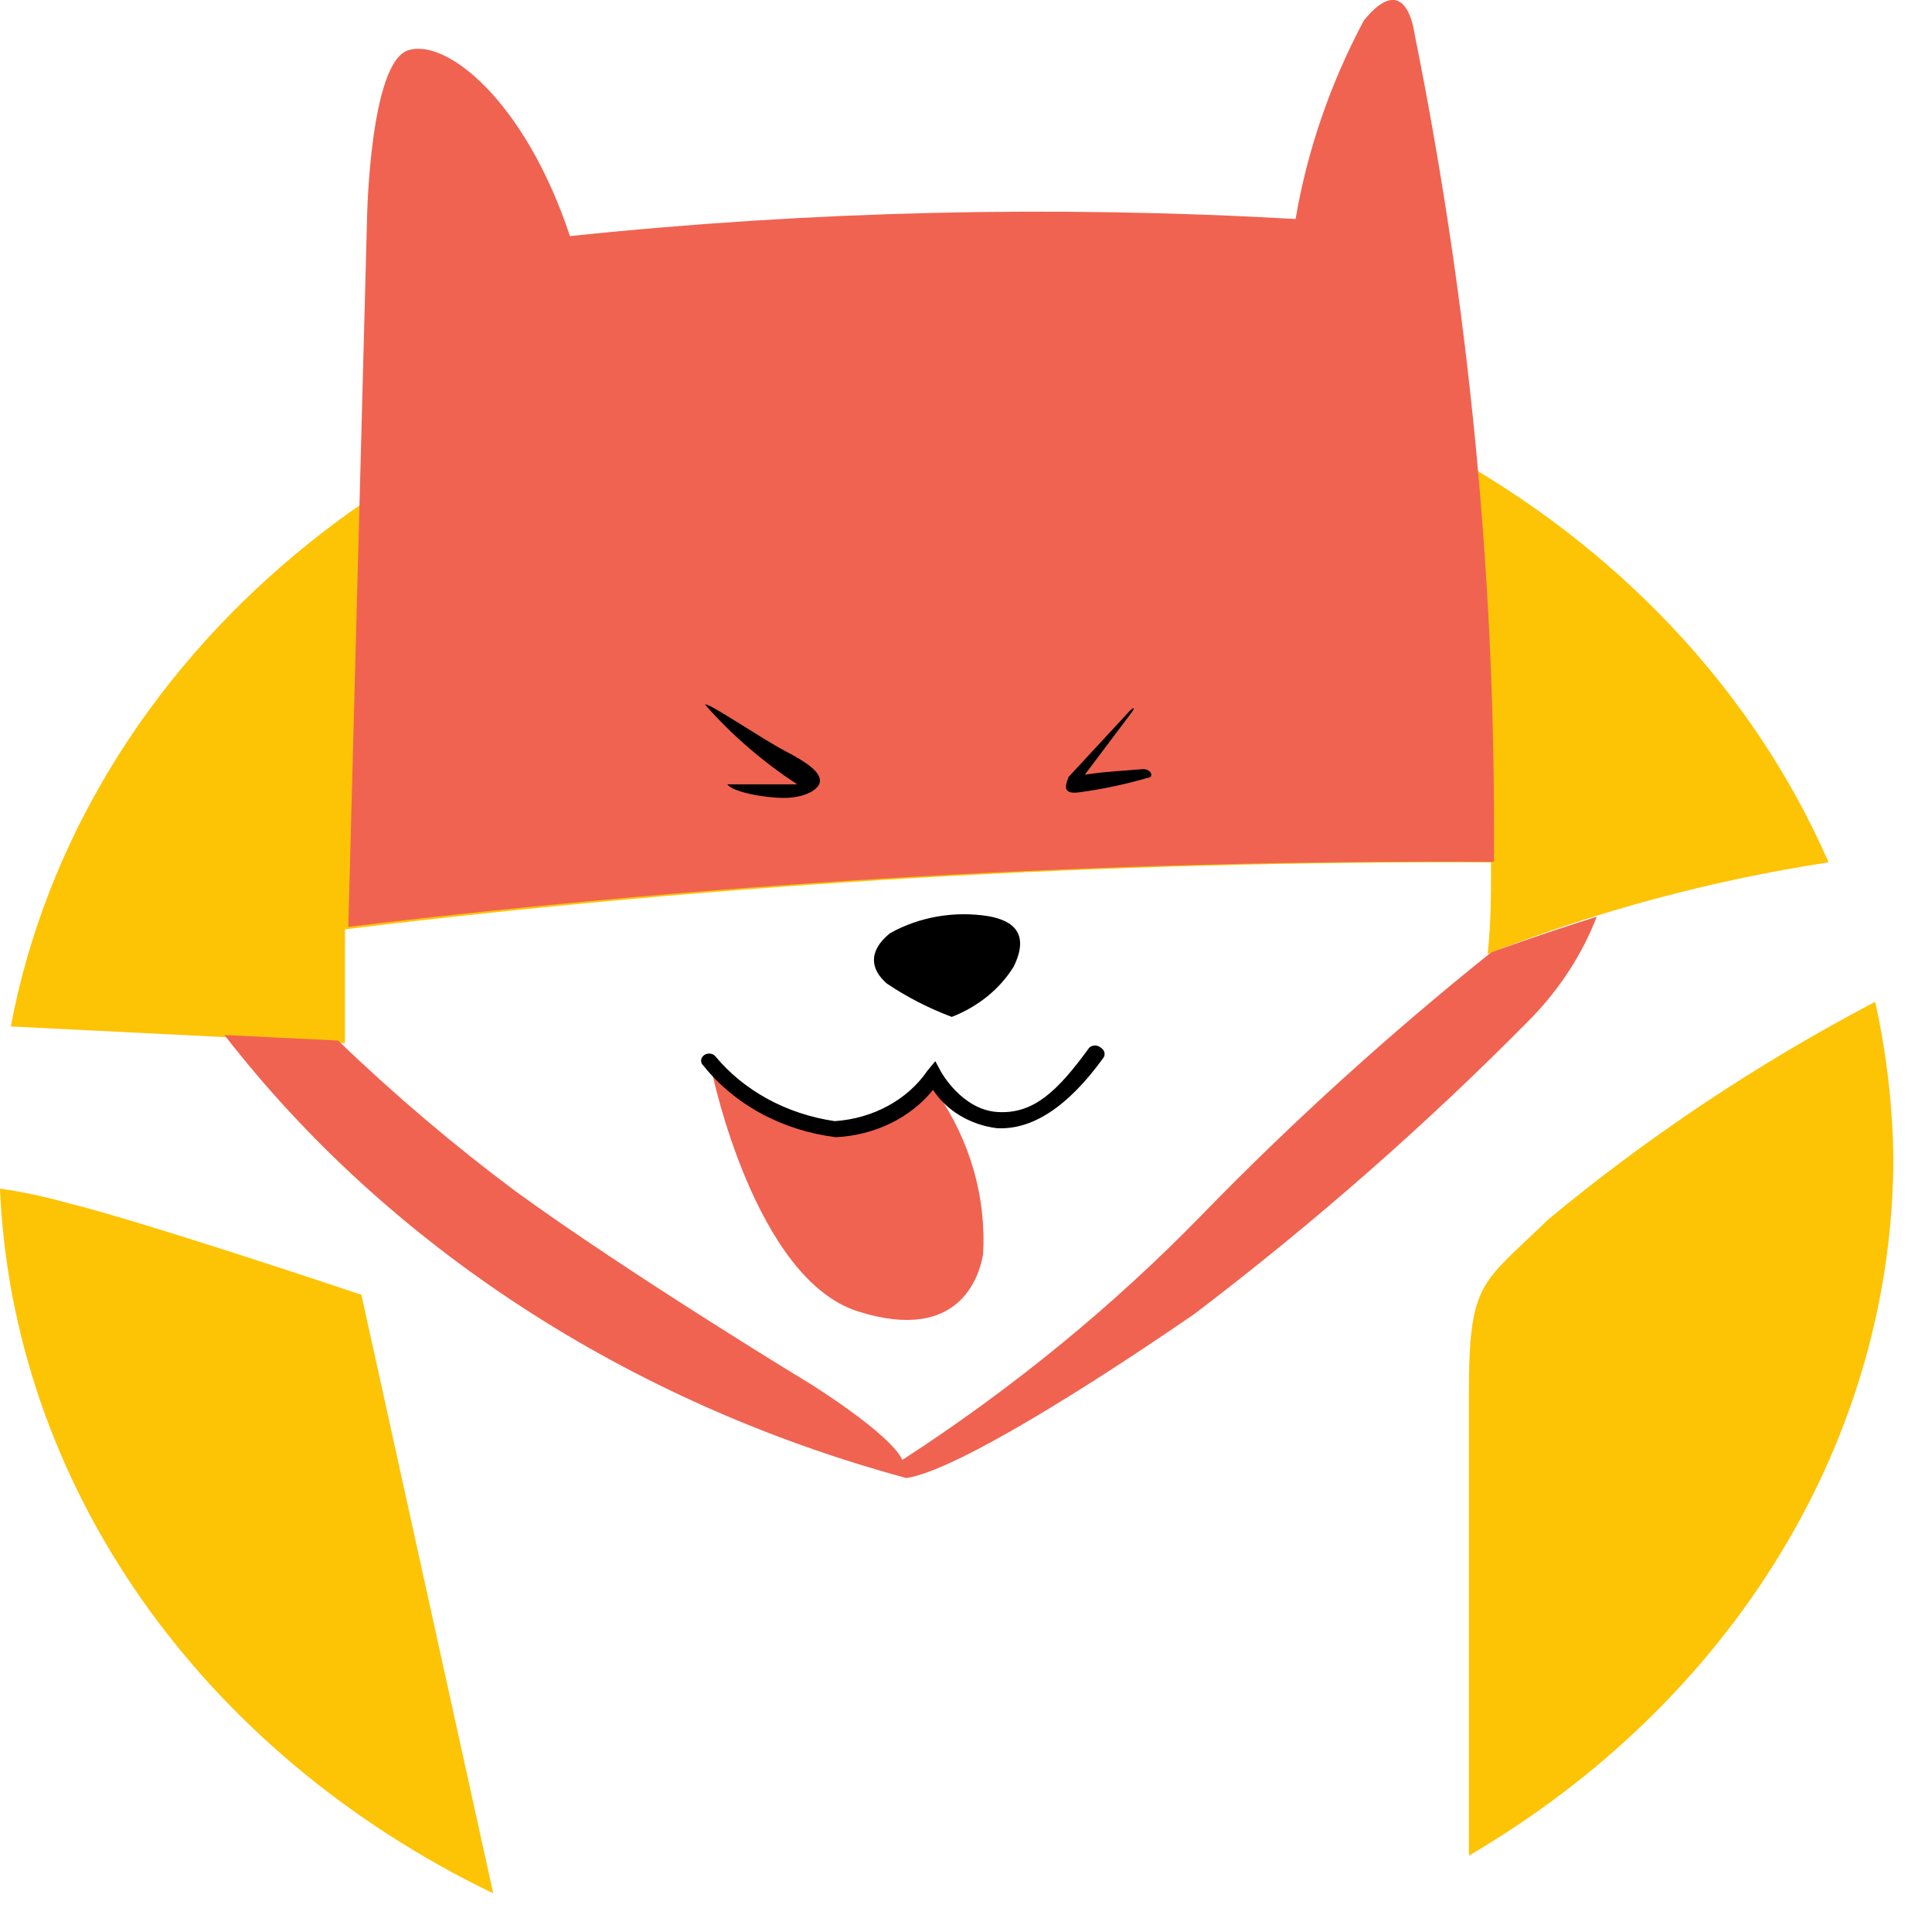<svg width="34" height="34" viewBox="0 0 34 34" fill="none" xmlns="http://www.w3.org/2000/svg">
<g clip-path="url(#clip0_153_267)">
<path d="M6.07 18.357V16.354C12.754 15.541 19.494 15.148 26.24 15.176C26.24 15.708 26.24 16.248 26.18 16.788C28.098 16.035 30.113 15.493 32.18 15.176C30.863 12.157 28.462 9.605 25.347 7.912C22.232 6.22 18.576 5.481 14.941 5.809C11.306 6.137 7.894 7.514 5.229 9.729C2.563 11.943 0.793 14.871 0.19 18.064L6.07 18.357Z" fill="#FDC305"/>
<path d="M27.24 21.466C26.08 22.6 25.85 22.529 25.85 24.523C25.85 25.329 25.85 28.864 25.85 32.656C28.142 31.314 30.024 29.491 31.328 27.348C32.632 25.206 33.316 22.811 33.32 20.377C33.307 19.454 33.2 18.535 33 17.63C30.928 18.719 28.997 20.006 27.24 21.466Z" fill="#FDC305"/>
<path d="M6.36 22.786C6.36 22.786 2.57 21.511 1.17 21.165C0.787 21.058 0.396 20.975 0 20.917C0.108 23.474 0.966 25.962 2.487 28.136C4.009 30.311 6.143 32.097 8.68 33.32L6.36 22.786Z" fill="#FDC305"/>
<path d="M26.29 15.167C26.331 10.275 25.862 5.391 24.89 0.576C24.89 0.576 24.75 -0.567 24 0.363C23.411 1.469 23.007 2.645 22.8 3.854C18.542 3.611 14.268 3.711 10.03 4.155C9.24 1.772 7.85 0.664 7.18 0.886C6.51 1.107 6.46 3.818 6.46 3.818L6.13 16.31C12.811 15.509 19.548 15.127 26.29 15.167Z" fill="#F06351"/>
<path d="M12.41 12.403C12.41 12.323 13.41 13.005 13.82 13.218C14.23 13.431 14.43 13.59 14.43 13.741C14.43 13.892 14.16 14.042 13.8 14.042C13.44 14.042 12.89 13.936 12.8 13.803H13.74H14.03C13.421 13.404 12.876 12.933 12.41 12.403Z" fill="black"/>
<path d="M19.89 12.501L18.8 13.679C18.8 13.732 18.63 13.989 18.98 13.945C19.394 13.89 19.802 13.804 20.2 13.688C20.31 13.688 20.27 13.519 20.09 13.537C19.91 13.555 19.4 13.581 19.09 13.634L19.93 12.518C19.93 12.518 20 12.403 19.89 12.501Z" fill="black"/>
<path d="M16.75 17.896C17.213 17.715 17.597 17.404 17.84 17.01C18.12 16.434 17.84 16.204 17.4 16.124C16.798 16.027 16.177 16.134 15.66 16.425C15.27 16.744 15.32 17.063 15.61 17.311C15.961 17.547 16.344 17.743 16.75 17.896Z" fill="black"/>
<path d="M16.35 19.003C16.238 19.206 16.082 19.386 15.89 19.535C15.605 19.738 15.255 19.856 14.89 19.872C14.364 19.909 13.841 19.773 13.42 19.491C13.222 19.385 13.044 19.253 12.89 19.101C12.79 19.003 12.667 18.924 12.53 18.87C12.53 18.87 13.28 22.503 15.1 23.079C16.92 23.654 17.24 22.414 17.3 22.078C17.36 21.072 17.074 20.074 16.48 19.216C16.46 18.941 16.45 19.119 16.35 19.003Z" fill="#F06351"/>
<path d="M14.71 20.013C14.245 19.955 13.799 19.814 13.398 19.598C12.998 19.381 12.651 19.095 12.38 18.755C12.367 18.744 12.356 18.73 12.349 18.715C12.342 18.7 12.338 18.683 12.338 18.667C12.338 18.65 12.342 18.634 12.349 18.619C12.356 18.603 12.367 18.59 12.38 18.578C12.393 18.566 12.409 18.557 12.426 18.55C12.443 18.544 12.461 18.541 12.48 18.541C12.499 18.541 12.517 18.544 12.534 18.55C12.551 18.557 12.567 18.566 12.58 18.578C13.085 19.193 13.843 19.607 14.69 19.73C15.022 19.708 15.343 19.616 15.626 19.462C15.91 19.308 16.148 19.096 16.32 18.844L16.46 18.675L16.56 18.861C16.56 18.861 16.93 19.535 17.56 19.57C18.19 19.606 18.61 19.207 19.17 18.436C19.183 18.424 19.199 18.415 19.216 18.409C19.233 18.402 19.251 18.399 19.27 18.399C19.289 18.399 19.307 18.402 19.324 18.409C19.341 18.415 19.357 18.424 19.37 18.436C19.402 18.455 19.425 18.483 19.435 18.516C19.444 18.549 19.439 18.584 19.42 18.613C18.78 19.499 18.15 19.889 17.54 19.854C17.308 19.824 17.087 19.748 16.893 19.631C16.699 19.515 16.537 19.36 16.42 19.18C16.223 19.424 15.968 19.625 15.672 19.769C15.376 19.913 15.047 19.996 14.71 20.013Z" fill="black"/>
<path d="M26.24 16.762C24.445 18.2 22.751 19.736 21.17 21.36C19.599 22.978 17.824 24.431 15.88 25.692C15.66 25.223 14.26 24.354 14.26 24.354C14.26 24.354 11.13 22.458 9.08 20.97C7.974 20.144 6.929 19.256 5.95 18.312L3.95 18.215C6.84 21.941 11.07 24.689 15.95 26.011C16.81 25.887 19.22 24.363 21.02 23.123C23.139 21.512 25.124 19.768 26.96 17.905C27.462 17.383 27.849 16.782 28.1 16.133C27 16.478 26.24 16.762 26.24 16.762Z" fill="#F06351"/>
</g>
<defs>
<clipPath id="clip0_153_267">
<rect width="33.32" height="33.32" fill="white"/>
</clipPath>
</defs>
</svg>
